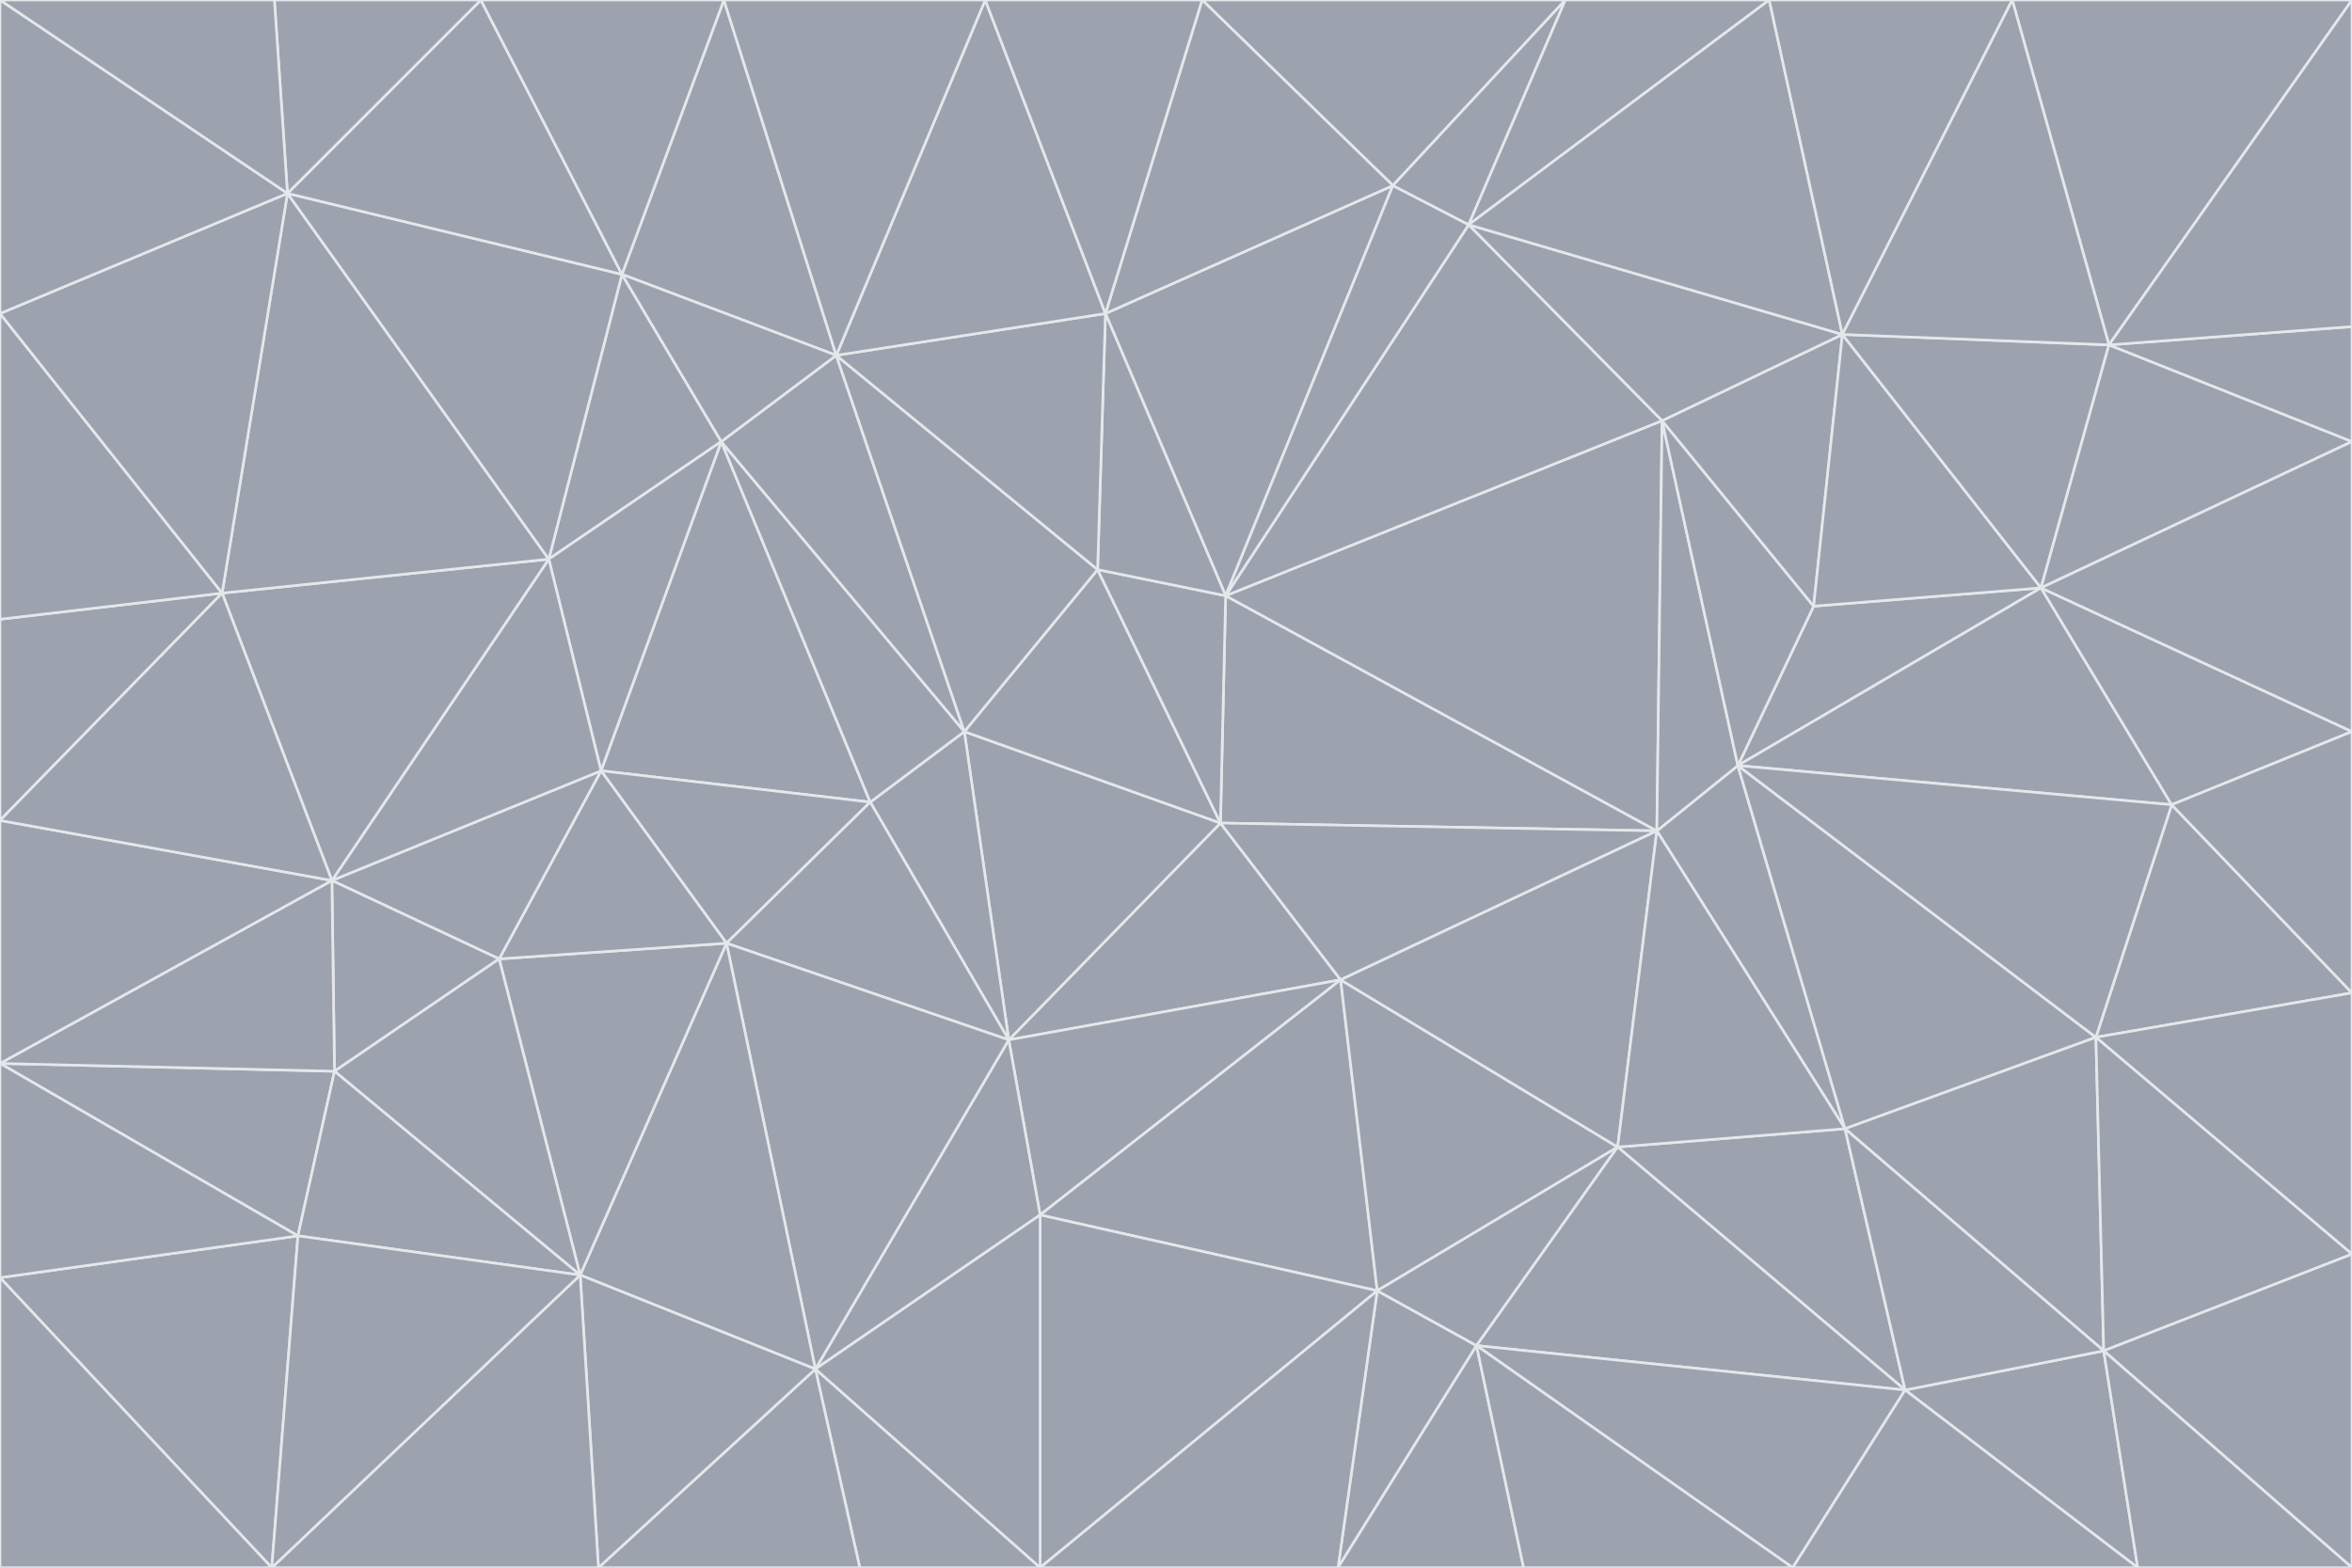 <svg id="visual" viewBox="0 0 900 600" width="900" height="600" xmlns="http://www.w3.org/2000/svg" xmlns:xlink="http://www.w3.org/1999/xlink" version="1.1"><g stroke-width="1" stroke-linejoin="bevel"><path d="M467 315L386 398L513 375Z" fill="#9ca3af" stroke="#e5e7eb"></path><path d="M386 398L398 465L513 375Z" fill="#9ca3af" stroke="#e5e7eb"></path><path d="M467 315L369 280L386 398Z" fill="#9ca3af" stroke="#e5e7eb"></path><path d="M369 280L333 307L386 398Z" fill="#9ca3af" stroke="#e5e7eb"></path><path d="M386 398L312 524L398 465Z" fill="#9ca3af" stroke="#e5e7eb"></path><path d="M398 465L527 494L513 375Z" fill="#9ca3af" stroke="#e5e7eb"></path><path d="M634 318L469 228L467 315Z" fill="#9ca3af" stroke="#e5e7eb"></path><path d="M467 315L420 218L369 280Z" fill="#9ca3af" stroke="#e5e7eb"></path><path d="M469 228L420 218L467 315Z" fill="#9ca3af" stroke="#e5e7eb"></path><path d="M276 169L230 295L333 307Z" fill="#9ca3af" stroke="#e5e7eb"></path><path d="M230 295L278 361L333 307Z" fill="#9ca3af" stroke="#e5e7eb"></path><path d="M333 307L278 361L386 398Z" fill="#9ca3af" stroke="#e5e7eb"></path><path d="M512 600L565 515L527 494Z" fill="#9ca3af" stroke="#e5e7eb"></path><path d="M527 494L619 439L513 375Z" fill="#9ca3af" stroke="#e5e7eb"></path><path d="M513 375L634 318L467 315Z" fill="#9ca3af" stroke="#e5e7eb"></path><path d="M565 515L619 439L527 494Z" fill="#9ca3af" stroke="#e5e7eb"></path><path d="M619 439L634 318L513 375Z" fill="#9ca3af" stroke="#e5e7eb"></path><path d="M278 361L312 524L386 398Z" fill="#9ca3af" stroke="#e5e7eb"></path><path d="M398 465L398 600L527 494Z" fill="#9ca3af" stroke="#e5e7eb"></path><path d="M312 524L398 600L398 465Z" fill="#9ca3af" stroke="#e5e7eb"></path><path d="M398 600L512 600L527 494Z" fill="#9ca3af" stroke="#e5e7eb"></path><path d="M729 532L706 432L619 439Z" fill="#9ca3af" stroke="#e5e7eb"></path><path d="M276 169L333 307L369 280Z" fill="#9ca3af" stroke="#e5e7eb"></path><path d="M278 361L222 488L312 524Z" fill="#9ca3af" stroke="#e5e7eb"></path><path d="M706 432L665 293L634 318Z" fill="#9ca3af" stroke="#e5e7eb"></path><path d="M634 318L636 161L469 228Z" fill="#9ca3af" stroke="#e5e7eb"></path><path d="M191 367L222 488L278 361Z" fill="#9ca3af" stroke="#e5e7eb"></path><path d="M312 524L329 600L398 600Z" fill="#9ca3af" stroke="#e5e7eb"></path><path d="M229 600L329 600L312 524Z" fill="#9ca3af" stroke="#e5e7eb"></path><path d="M230 295L191 367L278 361Z" fill="#9ca3af" stroke="#e5e7eb"></path><path d="M533 71L423 120L469 228Z" fill="#9ca3af" stroke="#e5e7eb"></path><path d="M469 228L423 120L420 218Z" fill="#9ca3af" stroke="#e5e7eb"></path><path d="M320 136L276 169L369 280Z" fill="#9ca3af" stroke="#e5e7eb"></path><path d="M512 600L583 600L565 515Z" fill="#9ca3af" stroke="#e5e7eb"></path><path d="M619 439L706 432L634 318Z" fill="#9ca3af" stroke="#e5e7eb"></path><path d="M729 532L619 439L565 515Z" fill="#9ca3af" stroke="#e5e7eb"></path><path d="M320 136L369 280L420 218Z" fill="#9ca3af" stroke="#e5e7eb"></path><path d="M230 295L127 337L191 367Z" fill="#9ca3af" stroke="#e5e7eb"></path><path d="M423 120L320 136L420 218Z" fill="#9ca3af" stroke="#e5e7eb"></path><path d="M781 225L694 232L665 293Z" fill="#9ca3af" stroke="#e5e7eb"></path><path d="M665 293L636 161L634 318Z" fill="#9ca3af" stroke="#e5e7eb"></path><path d="M694 232L636 161L665 293Z" fill="#9ca3af" stroke="#e5e7eb"></path><path d="M238 105L210 214L276 169Z" fill="#9ca3af" stroke="#e5e7eb"></path><path d="M276 169L210 214L230 295Z" fill="#9ca3af" stroke="#e5e7eb"></path><path d="M222 488L229 600L312 524Z" fill="#9ca3af" stroke="#e5e7eb"></path><path d="M104 600L229 600L222 488Z" fill="#9ca3af" stroke="#e5e7eb"></path><path d="M636 161L562 86L469 228Z" fill="#9ca3af" stroke="#e5e7eb"></path><path d="M277 0L238 105L320 136Z" fill="#9ca3af" stroke="#e5e7eb"></path><path d="M562 86L533 71L469 228Z" fill="#9ca3af" stroke="#e5e7eb"></path><path d="M686 600L729 532L565 515Z" fill="#9ca3af" stroke="#e5e7eb"></path><path d="M706 432L802 397L665 293Z" fill="#9ca3af" stroke="#e5e7eb"></path><path d="M127 337L128 410L191 367Z" fill="#9ca3af" stroke="#e5e7eb"></path><path d="M191 367L128 410L222 488Z" fill="#9ca3af" stroke="#e5e7eb"></path><path d="M210 214L127 337L230 295Z" fill="#9ca3af" stroke="#e5e7eb"></path><path d="M583 600L686 600L565 515Z" fill="#9ca3af" stroke="#e5e7eb"></path><path d="M377 0L320 136L423 120Z" fill="#9ca3af" stroke="#e5e7eb"></path><path d="M320 136L238 105L276 169Z" fill="#9ca3af" stroke="#e5e7eb"></path><path d="M210 214L85 227L127 337Z" fill="#9ca3af" stroke="#e5e7eb"></path><path d="M0 407L114 473L128 410Z" fill="#9ca3af" stroke="#e5e7eb"></path><path d="M128 410L114 473L222 488Z" fill="#9ca3af" stroke="#e5e7eb"></path><path d="M805 517L802 397L706 432Z" fill="#9ca3af" stroke="#e5e7eb"></path><path d="M694 232L705 128L636 161Z" fill="#9ca3af" stroke="#e5e7eb"></path><path d="M636 161L705 128L562 86Z" fill="#9ca3af" stroke="#e5e7eb"></path><path d="M599 0L460 0L533 71Z" fill="#9ca3af" stroke="#e5e7eb"></path><path d="M781 225L705 128L694 232Z" fill="#9ca3af" stroke="#e5e7eb"></path><path d="M831 308L781 225L665 293Z" fill="#9ca3af" stroke="#e5e7eb"></path><path d="M599 0L533 71L562 86Z" fill="#9ca3af" stroke="#e5e7eb"></path><path d="M533 71L460 0L423 120Z" fill="#9ca3af" stroke="#e5e7eb"></path><path d="M818 600L805 517L729 532Z" fill="#9ca3af" stroke="#e5e7eb"></path><path d="M729 532L805 517L706 432Z" fill="#9ca3af" stroke="#e5e7eb"></path><path d="M460 0L377 0L423 120Z" fill="#9ca3af" stroke="#e5e7eb"></path><path d="M900 380L831 308L802 397Z" fill="#9ca3af" stroke="#e5e7eb"></path><path d="M802 397L831 308L665 293Z" fill="#9ca3af" stroke="#e5e7eb"></path><path d="M110 74L85 227L210 214Z" fill="#9ca3af" stroke="#e5e7eb"></path><path d="M127 337L0 407L128 410Z" fill="#9ca3af" stroke="#e5e7eb"></path><path d="M677 0L599 0L562 86Z" fill="#9ca3af" stroke="#e5e7eb"></path><path d="M0 489L104 600L114 473Z" fill="#9ca3af" stroke="#e5e7eb"></path><path d="M114 473L104 600L222 488Z" fill="#9ca3af" stroke="#e5e7eb"></path><path d="M377 0L277 0L320 136Z" fill="#9ca3af" stroke="#e5e7eb"></path><path d="M238 105L110 74L210 214Z" fill="#9ca3af" stroke="#e5e7eb"></path><path d="M686 600L818 600L729 532Z" fill="#9ca3af" stroke="#e5e7eb"></path><path d="M900 480L900 380L802 397Z" fill="#9ca3af" stroke="#e5e7eb"></path><path d="M781 225L807 132L705 128Z" fill="#9ca3af" stroke="#e5e7eb"></path><path d="M705 128L677 0L562 86Z" fill="#9ca3af" stroke="#e5e7eb"></path><path d="M900 169L807 132L781 225Z" fill="#9ca3af" stroke="#e5e7eb"></path><path d="M770 0L677 0L705 128Z" fill="#9ca3af" stroke="#e5e7eb"></path><path d="M0 314L0 407L127 337Z" fill="#9ca3af" stroke="#e5e7eb"></path><path d="M900 480L802 397L805 517Z" fill="#9ca3af" stroke="#e5e7eb"></path><path d="M831 308L900 280L781 225Z" fill="#9ca3af" stroke="#e5e7eb"></path><path d="M0 237L0 314L85 227Z" fill="#9ca3af" stroke="#e5e7eb"></path><path d="M85 227L0 314L127 337Z" fill="#9ca3af" stroke="#e5e7eb"></path><path d="M184 0L110 74L238 105Z" fill="#9ca3af" stroke="#e5e7eb"></path><path d="M277 0L184 0L238 105Z" fill="#9ca3af" stroke="#e5e7eb"></path><path d="M0 407L0 489L114 473Z" fill="#9ca3af" stroke="#e5e7eb"></path><path d="M900 380L900 280L831 308Z" fill="#9ca3af" stroke="#e5e7eb"></path><path d="M900 600L900 480L805 517Z" fill="#9ca3af" stroke="#e5e7eb"></path><path d="M0 120L0 237L85 227Z" fill="#9ca3af" stroke="#e5e7eb"></path><path d="M900 0L770 0L807 132Z" fill="#9ca3af" stroke="#e5e7eb"></path><path d="M807 132L770 0L705 128Z" fill="#9ca3af" stroke="#e5e7eb"></path><path d="M900 280L900 169L781 225Z" fill="#9ca3af" stroke="#e5e7eb"></path><path d="M0 489L0 600L104 600Z" fill="#9ca3af" stroke="#e5e7eb"></path><path d="M818 600L900 600L805 517Z" fill="#9ca3af" stroke="#e5e7eb"></path><path d="M184 0L105 0L110 74Z" fill="#9ca3af" stroke="#e5e7eb"></path><path d="M110 74L0 120L85 227Z" fill="#9ca3af" stroke="#e5e7eb"></path><path d="M0 0L0 120L110 74Z" fill="#9ca3af" stroke="#e5e7eb"></path><path d="M900 169L900 125L807 132Z" fill="#9ca3af" stroke="#e5e7eb"></path><path d="M105 0L0 0L110 74Z" fill="#9ca3af" stroke="#e5e7eb"></path><path d="M900 125L900 0L807 132Z" fill="#9ca3af" stroke="#e5e7eb"></path></g></svg>